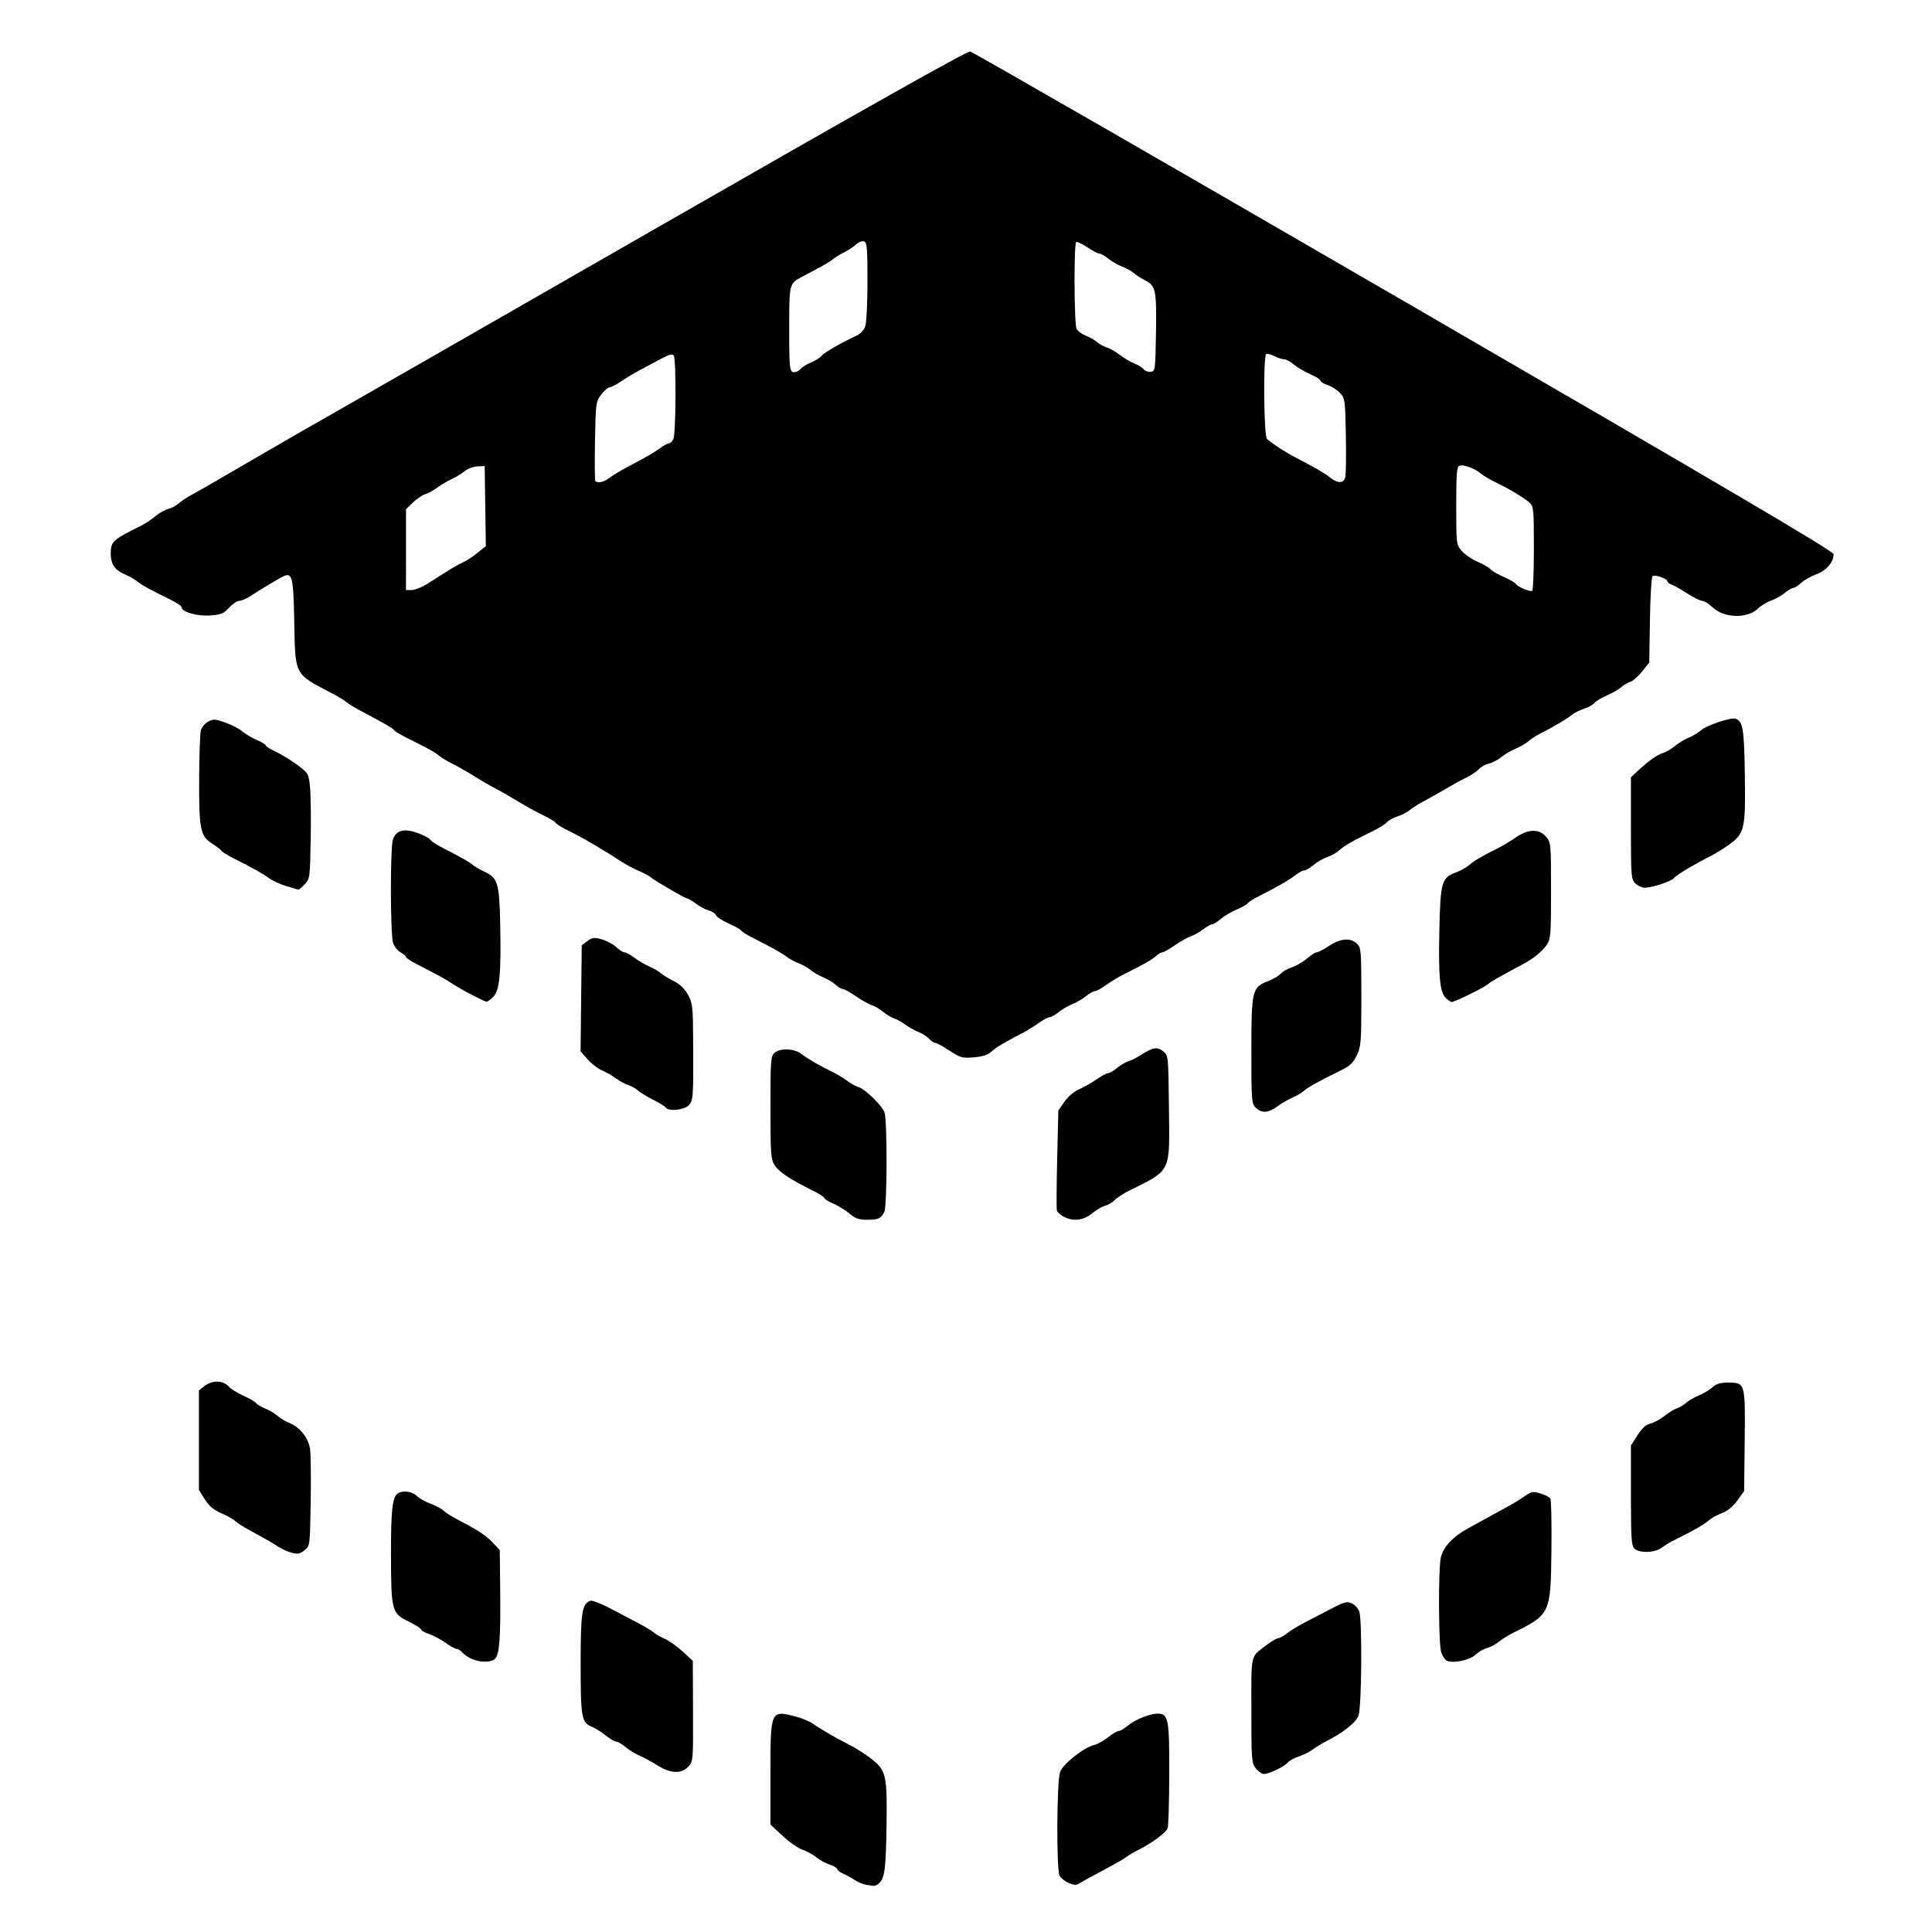 <?xml version="1.0" encoding="UTF-8" standalone="no"?>
<!-- Created with Inkscape (http://www.inkscape.org/) -->

<svg
   xmlns:dc="http://purl.org/dc/elements/1.1/"
   xmlns:cc="http://creativecommons.org/ns#"
   xmlns:rdf="http://www.w3.org/1999/02/22-rdf-syntax-ns#"
   xmlns:svg="http://www.w3.org/2000/svg"
   xmlns="http://www.w3.org/2000/svg"
   xmlns:sodipodi="http://sodipodi.sourceforge.net/DTD/sodipodi-0.dtd"
   xmlns:inkscape="http://www.inkscape.org/namespaces/inkscape"
   version="1.1"
   id="svg64"
   width="1333.333"
   height="1333.333"
   viewBox="0 0 1333.333 1333.333"
   sodipodi:docname="logo.svg"
   inkscape:version="0.92.5 (2060ec1f9f, 2020-04-08)">
  <defs
     id="defs68" />
  <sodipodi:namedview
     pagecolor="#ffffff"
     bordercolor="#666666"
     borderopacity="1"
     objecttolerance="10"
     gridtolerance="10"
     guidetolerance="10"
     inkscape:pageopacity="0"
     inkscape:pageshadow="2"
     inkscape:window-width="1920"
     inkscape:window-height="1010"
     id="namedview66"
     showgrid="false"
     inkscape:zoom="0.30262502"
     inkscape:cx="701.33239"
     inkscape:cy="726.24916"
     inkscape:window-x="0"
     inkscape:window-y="0"
     inkscape:window-maximized="1"
     inkscape:current-layer="svg64" />
  <path
     style="fill:#000000;stroke-width:1.488"
     d="m 597.207,1300.615 c -2.036,-0.38 -5.385,-1.829 -7.442,-3.219 -2.057,-1.39 -5.582,-3.318 -7.833,-4.284 -2.251,-0.966 -4.093,-2.388 -4.093,-3.161 0,-0.773 -2.361,-2.184 -5.247,-3.136 -2.886,-0.952 -7.072,-3.251 -9.302,-5.109 -2.23,-1.857 -6.464,-4.162 -9.408,-5.121 -2.944,-0.959 -9.139,-5.268 -13.767,-9.575 l -8.414,-7.831 v -34.96 c 0,-44 0.043,-44.099 17.418,-39.592 4.206,1.091 9.481,3.268 11.721,4.837 5.839,4.09 16.562,10.301 25.186,14.589 4.093,2.035 10.791,6.28 14.883,9.434 10.784,8.309 11.471,11.338 10.891,48.038 -0.479,30.342 -1.35,35.756 -6.277,39.046 -1.723,1.151 -2.364,1.154 -8.316,0.043 z m 140.375,-1.117 c -2.596,-1.105 -5.442,-3.359 -6.325,-5.009 -2.277,-4.254 -1.99,-64.865 0.339,-71.552 1.939,-5.568 16.396,-17.007 23.652,-18.714 2.209,-0.519 6.487,-2.908 9.507,-5.308 3.02,-2.4 6.352,-4.364 7.405,-4.364 1.053,0 3.913,-1.683 6.357,-3.739 4.881,-4.107 15.046,-8.168 20.445,-8.168 7.39,0 8.092,3.661 7.979,41.633 -0.058,19.259 -0.56,36.144 -1.116,37.522 -1.221,3.022 -10.878,10.171 -19.803,14.661 -3.581,1.801 -7.515,4.12 -8.743,5.153 -1.228,1.033 -8.196,5.025 -15.484,8.872 -7.289,3.847 -14.656,7.901 -16.372,9.009 -2.62,1.692 -3.875,1.693 -7.84,0.012 z m 129.105,-79.102 c -2.929,-3.724 -3.085,-5.752 -3.085,-40.185 0,-40.26 -0.975,-36.245 10.995,-45.288 3.182,-2.404 6.608,-4.371 7.613,-4.371 1.005,0 3.702,-1.507 5.993,-3.349 2.291,-1.842 8.082,-5.358 12.868,-7.814 4.786,-2.456 13.064,-6.742 18.396,-9.524 8.341,-4.353 10.213,-4.823 13.408,-3.367 2.043,0.931 4.371,3.419 5.173,5.528 2.12,5.575 1.714,65.689 -0.486,71.969 -1.681,4.8 -11.005,12.092 -23.358,18.269 -2.046,1.023 -5.73,3.307 -8.186,5.076 -2.456,1.768 -6.923,4.002 -9.927,4.964 -3.004,0.962 -6.353,2.825 -7.442,4.141 -2.31,2.792 -12.761,7.794 -16.383,7.841 -1.373,0.018 -3.885,-1.732 -5.581,-3.889 z m -412.893,-2.037 c -3.876,-2.458 -9.426,-5.463 -12.331,-6.677 -2.906,-1.214 -7.284,-3.891 -9.729,-5.949 -2.445,-2.058 -5.307,-3.741 -6.36,-3.741 -1.053,0 -4.329,-1.919 -7.28,-4.265 -2.952,-2.346 -7.31,-5.07 -9.686,-6.054 -7.094,-2.938 -7.682,-6.262 -7.682,-43.406 0,-35.441 0.89,-41.328 6.577,-43.51 1.222,-0.469 7.442,1.887 13.822,5.237 6.38,3.349 15.221,7.996 19.646,10.326 4.425,2.33 9.114,5.184 10.418,6.342 1.305,1.158 4.717,3.107 7.582,4.332 2.865,1.225 8.392,5.143 12.282,8.706 l 7.073,6.479 0.144,34.724 c 0.142,34.162 0.089,34.782 -3.239,38.325 -4.791,5.1 -12.311,4.792 -21.237,-0.868 z m -128.231,-73.499 c -2.456,-1.071 -5.385,-3.054 -6.508,-4.407 -1.123,-1.353 -2.864,-2.461 -3.869,-2.461 -1.005,0 -4.464,-1.91 -7.687,-4.245 -3.223,-2.335 -8.347,-5.066 -11.386,-6.069 -3.039,-1.003 -5.526,-2.417 -5.526,-3.142 0,-0.725 -3.851,-3.184 -8.558,-5.466 -11.666,-5.654 -12.091,-7.252 -12.195,-45.832 -0.083,-30.72 0.976,-40.273 4.726,-42.653 3.462,-2.197 10.038,-1.28 13.152,1.835 1.693,1.693 5.846,4.055 9.228,5.248 3.382,1.193 7.422,3.324 8.977,4.735 1.555,1.411 5.388,3.905 8.518,5.542 15.417,8.065 20.476,11.333 25.266,16.321 l 5.209,5.425 0.302,27.824 c 0.353,32.546 -0.52,44.202 -3.536,47.218 -2.68,2.68 -10.119,2.738 -16.115,0.125 z m 672.456,0.982 c -0.972,-0.667 -2.479,-3.084 -3.349,-5.372 -1.97,-5.182 -2.12,-59.41 -0.182,-66.165 2.086,-7.274 8.347,-13.852 18.528,-19.466 12.365,-6.819 21.32,-11.733 28.57,-15.679 3.343,-1.82 8.259,-4.862 10.923,-6.759 4.36,-3.104 5.421,-3.277 10.603,-1.724 3.167,0.949 6.251,2.523 6.854,3.499 0.603,0.975 0.931,16.798 0.73,35.162 -0.489,44.584 -0.559,44.734 -27.003,57.825 -2.865,1.419 -7.103,4.101 -9.417,5.961 -2.314,1.86 -5.998,3.803 -8.186,4.317 -2.188,0.514 -5.789,2.619 -8.002,4.676 -4.194,3.899 -16.489,6.181 -20.069,3.725 z m -798.35,-74.759 c -2.117,-0.642 -5.68,-2.366 -7.918,-3.833 -4.28,-2.805 -7.806,-4.826 -19.935,-11.431 -4.075,-2.219 -8.372,-4.997 -9.547,-6.173 -1.176,-1.176 -5.44,-3.559 -9.477,-5.295 -5.342,-2.298 -8.449,-4.913 -11.422,-9.611 l -4.083,-6.454 v -34.34 -34.34 l 3.922,-3.085 c 5.166,-4.063 12.651,-4.014 16.313,0.107 1.559,1.755 6.29,4.734 10.512,6.618 4.222,1.885 8.119,4.142 8.66,5.017 0.541,0.875 3.439,2.617 6.442,3.871 3.003,1.255 6.808,3.524 8.456,5.044 1.648,1.52 5.372,3.741 8.276,4.936 7.231,2.977 12.951,10.223 14.096,17.859 0.523,3.485 0.731,19.952 0.462,36.592 -0.48,29.724 -0.55,30.305 -4.002,33.097 -3.787,3.064 -4.862,3.206 -10.754,1.42 z m 928.222,-2.405 c -1.991,-1.991 -2.339,-7.448 -2.339,-36.706 v -34.368 l 4.557,-7.102 c 3.161,-4.926 5.874,-7.391 8.853,-8.046 2.362,-0.519 6.733,-2.881 9.713,-5.248 2.979,-2.368 6.865,-4.743 8.635,-5.279 1.77,-0.536 4.567,-2.205 6.215,-3.709 1.648,-1.504 5.667,-3.835 8.93,-5.181 3.263,-1.345 7.494,-3.889 9.402,-5.652 2.564,-2.37 5.361,-3.206 10.726,-3.206 11.888,0 11.936,0.171 11.489,40.415 l -0.383,34.462 -4.671,6.468 c -3.043,4.213 -6.753,7.248 -10.642,8.707 -3.284,1.232 -7.295,3.438 -8.913,4.902 -3.051,2.762 -11.113,7.412 -22.657,13.071 -3.684,1.806 -8.295,4.527 -10.247,6.047 -4.454,3.468 -15.378,3.716 -18.669,0.425 z M 586.449,837.651 c -2.689,-2.288 -7.735,-5.404 -11.214,-6.924 -3.479,-1.52 -6.325,-3.282 -6.325,-3.916 0,-0.634 -3.516,-2.901 -7.814,-5.036 -15.887,-7.895 -23.749,-13.141 -26.53,-17.701 -2.599,-4.263 -2.854,-7.81 -2.859,-39.797 -0.005,-32.135 0.226,-35.327 2.716,-37.581 3.954,-3.578 13.818,-3.186 18.82,0.748 4.186,3.293 12.466,8.083 21.526,12.453 2.813,1.357 7.166,4.003 9.674,5.879 2.508,1.877 6.181,3.906 8.162,4.51 4.533,1.381 15.955,12.529 17.794,17.367 1.992,5.24 1.878,65.027 -0.132,68.849 -2.359,4.486 -4.105,5.261 -11.911,5.287 -5.545,0.018 -8.044,-0.85 -11.907,-4.138 z m 147.471,1.914 c -2.154,-1.17 -4.191,-2.985 -4.527,-4.033 -0.336,-1.048 -0.248,-17.036 0.196,-35.528 l 0.806,-33.623 4.16,-5.995 c 2.505,-3.61 6.649,-7.094 10.418,-8.758 3.442,-1.52 8.871,-4.622 12.064,-6.894 3.193,-2.272 6.657,-4.13 7.7,-4.13 1.042,0 3.788,-1.583 6.102,-3.517 2.314,-1.934 5.873,-4.039 7.909,-4.677 2.036,-0.638 6.054,-2.674 8.93,-4.524 7.948,-5.113 11.04,-5.592 15.068,-2.333 3.547,2.87 3.557,2.971 3.966,38.359 0.533,46.149 1.964,43.127 -27.347,57.753 -4.174,2.083 -8.744,5.063 -10.156,6.624 -1.412,1.56 -4.3,3.272 -6.417,3.803 -2.117,0.531 -6.239,2.936 -9.16,5.343 -5.96,4.913 -13.157,5.69 -19.711,2.13 z m 132.659,-75.147 c -2.812,-2.812 -2.977,-4.961 -2.977,-38.844 0,-41.875 0.552,-44.251 11.226,-48.327 3.569,-1.363 7.607,-3.714 8.974,-5.224 1.367,-1.51 4.916,-3.537 7.887,-4.504 2.971,-0.967 7.601,-3.671 10.29,-6.009 2.689,-2.339 5.703,-4.255 6.698,-4.258 0.995,-0.004 4.823,-2.01 8.506,-4.459 7.908,-5.257 15.032,-5.805 19.349,-1.488 2.802,2.802 2.977,4.961 2.977,36.739 0,31.456 -0.218,34.212 -3.185,40.341 -2.64,5.453 -4.741,7.334 -12.279,10.992 -13.161,6.387 -21.757,11.196 -24.587,13.758 -1.362,1.233 -4.796,3.225 -7.631,4.427 -2.835,1.202 -7.462,3.907 -10.281,6.01 -6.156,4.593 -10.95,4.864 -14.966,0.848 z m -407.081,-0.028 c -0.516,-0.834 -4.406,-3.252 -8.646,-5.373 -4.24,-2.121 -9.048,-5.045 -10.685,-6.498 -1.637,-1.453 -4.651,-3.131 -6.698,-3.729 -2.046,-0.598 -5.773,-2.623 -8.28,-4.5 -2.508,-1.877 -6.872,-4.378 -9.698,-5.559 -2.826,-1.181 -7.316,-4.627 -9.978,-7.659 l -4.84,-5.512 0.398,-36.596 0.398,-36.596 3.863,-2.883 c 3.332,-2.487 4.684,-2.662 9.827,-1.277 3.28,0.883 7.771,3.281 9.981,5.328 2.209,2.047 4.857,3.723 5.883,3.723 1.027,0 4.174,1.721 6.993,3.824 2.819,2.103 7.446,4.808 10.281,6.01 2.835,1.202 6.269,3.194 7.631,4.427 1.362,1.233 5.405,3.719 8.985,5.525 4.395,2.217 7.61,5.298 9.901,9.488 3.119,5.703 3.405,8.166 3.537,30.511 0.24,40.788 0.116,42.563 -3.209,45.888 -3.206,3.206 -13.947,4.208 -15.645,1.46 z m 195.786,-39.299 c -4.475,-2.928 -8.892,-5.324 -9.816,-5.324 -0.924,0 -2.837,-1.278 -4.251,-2.841 -1.414,-1.562 -4.699,-3.679 -7.3,-4.703 -2.601,-1.024 -6.739,-3.333 -9.195,-5.131 -2.456,-1.798 -5.976,-3.746 -7.822,-4.33 -1.846,-0.584 -5.195,-2.598 -7.442,-4.476 -2.247,-1.878 -5.744,-3.934 -7.771,-4.57 -2.027,-0.635 -6.958,-3.406 -10.958,-6.157 -3.999,-2.751 -8.075,-5.002 -9.056,-5.002 -0.982,0 -3.182,-1.302 -4.891,-2.893 -1.708,-1.591 -5.676,-3.967 -8.818,-5.28 -3.142,-1.313 -7.061,-3.586 -8.71,-5.052 -1.648,-1.466 -5.341,-3.553 -8.206,-4.639 -2.865,-1.086 -6.299,-2.898 -7.631,-4.027 -2.636,-2.234 -11.019,-6.958 -23.224,-13.088 -4.282,-2.15 -8.195,-4.572 -8.695,-5.381 -0.5,-0.809 -4.428,-3.028 -8.729,-4.93 -4.301,-1.902 -8.204,-4.459 -8.673,-5.683 -0.469,-1.223 -2.674,-2.681 -4.898,-3.24 -2.224,-0.558 -6.193,-2.654 -8.819,-4.657 -2.626,-2.003 -5.381,-3.653 -6.122,-3.666 -1.477,-0.027 -22.548,-12.287 -25.522,-14.85 -1.017,-0.876 -4.701,-2.816 -8.186,-4.311 -3.485,-1.495 -8.772,-4.32 -11.748,-6.277 -12.486,-8.212 -27.239,-16.813 -36.498,-21.279 -4.222,-2.037 -8.135,-4.444 -8.695,-5.35 -0.56,-0.906 -4.473,-3.291 -8.695,-5.301 -4.222,-2.01 -12.03,-6.31 -17.351,-9.556 -5.321,-3.246 -12.353,-7.269 -15.628,-8.94 -3.274,-1.671 -9.637,-5.36 -14.139,-8.197 -4.502,-2.838 -11.394,-6.766 -15.315,-8.731 -3.921,-1.964 -8.274,-4.587 -9.674,-5.827 -2.516,-2.229 -7.063,-4.741 -22.238,-12.282 -4.282,-2.128 -8.182,-4.511 -8.666,-5.295 -0.789,-1.276 -6.585,-4.605 -24.396,-14.01 -3.1,-1.637 -6.829,-3.981 -8.286,-5.209 -1.457,-1.228 -5.852,-3.907 -9.768,-5.953 -26.684,-13.947 -25.621,-11.924 -26.382,-50.162 -0.619,-31.101 -1.378,-33.934 -8.155,-30.422 -4.005,2.076 -14.952,8.667 -21.974,13.231 -2.829,1.839 -6.354,3.346 -7.832,3.349 -1.479,0.004 -4.636,2.138 -7.016,4.744 -3.714,4.066 -5.556,4.827 -12.987,5.365 -8.919,0.645 -19.726,-2.412 -19.726,-5.581 0,-0.871 -3.516,-3.293 -7.814,-5.383 -13.098,-6.369 -20.034,-10.191 -22.92,-12.628 -1.515,-1.279 -5.552,-3.536 -8.972,-5.015 -7.158,-3.096 -9.849,-7.994 -9.138,-16.628 0.495,-6.012 2.649,-7.746 20.566,-16.563 2.865,-1.41 7.398,-4.411 10.074,-6.668 2.675,-2.258 6.694,-4.538 8.93,-5.066 2.236,-0.529 5.469,-2.232 7.184,-3.785 1.715,-1.553 5.399,-4.035 8.186,-5.516 2.787,-1.48 9.086,-5.048 13.998,-7.927 4.912,-2.88 15.293,-8.903 23.069,-13.386 7.777,-4.482 20.741,-11.991 28.809,-16.686 8.068,-4.695 19.789,-11.409 26.046,-14.92 6.257,-3.511 108.492,-62.102 227.188,-130.203 C 596.153,75.285 667.426,35.17 669.56,35.557 c 1.74,0.315 136.499,77.871 299.464,172.347 222.555,129.022 296.317,172.458 296.367,174.521 0.132,5.426 -4.892,11.337 -11.789,13.869 -3.712,1.363 -8.46,4.042 -10.552,5.954 -2.091,1.912 -4.551,3.476 -5.467,3.476 -0.916,0 -3.558,1.567 -5.872,3.483 -2.314,1.916 -6.532,4.277 -9.374,5.247 -2.842,0.97 -6.953,3.475 -9.136,5.566 -7.427,7.115 -23.465,6.611 -31.417,-0.988 -2.52,-2.408 -5.677,-4.378 -7.015,-4.378 -1.339,0 -6.075,-2.346 -10.525,-5.213 -4.45,-2.867 -9.283,-5.591 -10.74,-6.054 -1.457,-0.462 -2.649,-1.384 -2.649,-2.048 0,-1.98 -8.958,-5.114 -10.415,-3.644 -0.726,0.732 -1.526,14.421 -1.778,30.419 l -0.458,29.088 -4.898,6.18 c -2.694,3.399 -6.378,6.628 -8.186,7.176 -1.808,0.548 -4.627,2.214 -6.264,3.702 -1.637,1.488 -6,3.999 -9.695,5.579 -3.695,1.58 -7.6,3.935 -8.677,5.233 -1.077,1.298 -4.416,3.146 -7.421,4.108 -3.004,0.961 -6.802,2.899 -8.439,4.307 -2.882,2.478 -13.165,8.52 -22.325,13.119 -2.456,1.233 -5.814,3.453 -7.462,4.934 -1.648,1.481 -5.661,3.806 -8.918,5.166 -3.256,1.361 -7.752,4.015 -9.99,5.898 -2.239,1.884 -6.026,3.854 -8.416,4.379 -2.39,0.525 -5.546,2.28 -7.013,3.901 -1.466,1.621 -5.387,4.253 -8.712,5.849 -3.325,1.597 -9.395,4.908 -13.488,7.359 -4.093,2.451 -10.791,6.217 -14.884,8.37 -4.093,2.153 -8.781,5.097 -10.418,6.543 -1.637,1.446 -5.435,3.416 -8.439,4.377 -3.004,0.961 -6.326,2.789 -7.382,4.061 -1.056,1.272 -5.296,3.961 -9.421,5.975 -14.27,6.965 -19.95,10.199 -23.393,13.318 -1.901,1.722 -5.684,3.877 -8.405,4.787 -2.722,0.911 -6.959,3.348 -9.416,5.415 -2.457,2.068 -5.331,3.759 -6.386,3.759 -1.055,0 -3.598,1.322 -5.652,2.937 -4.413,3.471 -13.738,8.879 -24.545,14.234 -4.282,2.122 -8.207,4.54 -8.722,5.373 -0.515,0.834 -3.963,2.813 -7.663,4.399 -3.699,1.586 -8.7,4.544 -11.113,6.574 -2.413,2.03 -5.109,3.691 -5.993,3.691 -0.883,0 -3.678,1.578 -6.211,3.507 -2.533,1.929 -6.264,4.031 -8.292,4.672 -2.027,0.641 -6.958,3.417 -10.958,6.168 -3.999,2.751 -7.981,5.002 -8.848,5.002 -0.867,0 -2.868,1.172 -4.447,2.605 -2.813,2.552 -8.606,5.836 -21.829,12.376 -3.633,1.797 -9.259,5.189 -12.502,7.538 -3.243,2.349 -6.749,4.272 -7.792,4.272 -1.042,0 -3.788,1.552 -6.102,3.449 -2.314,1.897 -6.551,4.363 -9.416,5.481 -2.865,1.118 -7.102,3.584 -9.416,5.481 -2.314,1.897 -5.06,3.449 -6.102,3.449 -1.042,0 -4.507,1.844 -7.7,4.098 -3.193,2.254 -8.149,5.322 -11.014,6.819 -13.691,7.151 -18.588,10.084 -21.675,12.985 -2.342,2.2 -5.964,3.365 -12.046,3.876 -8.057,0.676 -9.296,0.338 -16.833,-4.594 z M 1058.577,378.333 c 0,-27.235 -0.159,-28.849 -3.114,-31.522 -3.663,-3.315 -14.244,-9.637 -23.677,-14.147 -3.684,-1.761 -8.037,-4.353 -9.674,-5.76 -4.152,-3.567 -12.157,-6.524 -14.857,-5.488 -1.904,0.731 -2.259,5.069 -2.259,27.59 0,26.267 0.063,26.798 3.687,31.104 2.028,2.41 6.947,5.784 10.933,7.498 3.985,1.714 8.04,4.074 9.011,5.244 0.971,1.17 5.055,3.542 9.075,5.272 4.021,1.73 7.763,3.878 8.318,4.775 1.294,2.093 9.942,5.754 11.426,4.837 0.622,-0.384 1.131,-13.616 1.131,-29.403 z m -764.009,24.787 c 3.629,-2.251 9.744,-6.122 13.588,-8.601 3.844,-2.48 8.881,-5.334 11.192,-6.344 2.312,-1.009 6.847,-3.96 10.078,-6.557 l 5.875,-4.722 -0.404,-27.632 -0.404,-27.632 -5.053,0.243 c -2.779,0.134 -6.798,1.659 -8.93,3.39 -2.132,1.731 -6.178,4.194 -8.991,5.474 -2.813,1.28 -7.166,3.863 -9.674,5.74 -2.508,1.877 -6.234,3.913 -8.28,4.525 -2.046,0.612 -5.89,3.201 -8.542,5.754 l -4.821,4.642 -0.016,27.907 -0.016,27.907 h 3.9 c 2.145,0 6.869,-1.842 10.498,-4.093 z m 125.678,-73.1 c 1.952,-1.527 7.158,-4.708 11.568,-7.07 17.008,-9.107 19.16,-10.348 23.592,-13.596 2.513,-1.842 5.279,-3.349 6.147,-3.349 0.868,0 2.272,-1.295 3.119,-2.879 1.805,-3.372 2.09,-54.974 0.319,-57.763 -0.885,-1.393 -3.184,-0.77 -9.279,2.514 -4.457,2.401 -11.117,5.961 -14.801,7.912 -3.684,1.951 -9.303,5.34 -12.487,7.533 -3.184,2.192 -6.666,3.986 -7.738,3.986 -1.072,0 -3.659,2.242 -5.749,4.983 -3.7,4.851 -3.814,5.698 -4.309,31.983 -0.28,14.85 -0.167,27.343 0.252,27.761 1.592,1.592 5.953,0.654 9.366,-2.015 z m 508.173,-0.705 c 0.48,-1.914 0.661,-14.922 0.4,-28.907 -0.455,-24.465 -0.608,-25.57 -4.041,-29.22 -1.962,-2.086 -5.813,-4.535 -8.558,-5.44 -2.745,-0.906 -4.99,-2.289 -4.99,-3.073 0,-0.784 -3.1,-2.755 -6.89,-4.379 -3.789,-1.624 -8.864,-4.614 -11.277,-6.645 -2.413,-2.03 -5.508,-3.695 -6.877,-3.7 -1.37,-0.005 -4.402,-1.006 -6.738,-2.225 -2.336,-1.219 -4.848,-1.845 -5.581,-1.391 -2.185,1.35 -1.687,56.79 0.527,58.661 4.422,3.738 12.818,9.161 19.721,12.737 13.577,7.034 19.727,10.605 23.853,13.851 5.371,4.225 9.349,4.123 10.452,-0.269 z M 552.609,254.571 c 1.058,-1.275 4.322,-3.306 7.252,-4.514 2.93,-1.207 6.05,-3.149 6.933,-4.315 1.681,-2.22 13.846,-9.311 23.247,-13.551 3.657,-1.65 6.029,-3.99 7.07,-6.974 0.87,-2.495 1.566,-16.324 1.566,-31.107 0,-22.673 -0.342,-26.746 -2.308,-27.501 -1.282,-0.492 -3.764,0.444 -5.581,2.105 -1.8,1.645 -5.617,4.155 -8.482,5.577 -2.865,1.422 -6.265,3.509 -7.556,4.636 -2.135,1.866 -5.44,3.74 -22.596,12.815 -6.85,3.623 -7.396,5.585 -7.486,26.892 -0.147,34.829 0.141,38.255 3.223,38.255 1.537,0 3.66,-1.043 4.719,-2.319 z M 797.786,229.355 c 0.456,-29.427 -0.134,-32.151 -7.804,-36.021 -2.485,-1.254 -5.857,-3.432 -7.494,-4.841 -1.637,-1.409 -5.321,-3.462 -8.186,-4.563 -2.865,-1.101 -7.102,-3.553 -9.416,-5.45 -2.314,-1.897 -5.06,-3.449 -6.102,-3.449 -1.042,0 -4.815,-1.962 -8.385,-4.359 -3.57,-2.398 -7.019,-4.032 -7.666,-3.633 -1.691,1.045 -1.453,56.784 0.256,59.978 0.787,1.471 3.634,3.545 6.325,4.608 2.692,1.063 6.234,3.087 7.871,4.498 1.637,1.411 4.651,3.066 6.698,3.679 2.046,0.613 6.065,2.914 8.93,5.115 2.865,2.2 7.364,4.862 9.997,5.915 2.633,1.053 5.589,2.879 6.567,4.058 0.979,1.179 3.178,1.944 4.886,1.7 3.001,-0.429 3.121,-1.358 3.522,-27.234 z M 325.448,686.458 c -4.975,-2.59 -11.003,-6.034 -13.395,-7.654 -4.282,-2.898 -10.883,-6.517 -24.814,-13.603 -3.888,-1.978 -7.07,-4.127 -7.07,-4.775 0,-0.648 -1.642,-2.058 -3.65,-3.132 -2.007,-1.074 -4.351,-3.966 -5.209,-6.427 -1.986,-5.697 -2.072,-66.488 -0.101,-71.671 2.326,-6.118 7.334,-7.556 16.136,-4.632 4.113,1.366 8.315,3.492 9.338,4.724 1.022,1.232 4.255,3.471 7.184,4.976 14.143,7.266 20.178,10.661 22.327,12.562 1.29,1.141 5.017,3.318 8.281,4.837 9.075,4.223 10.174,7.933 10.743,36.244 0.689,34.276 -0.411,45.635 -4.851,50.075 -1.928,1.928 -4.039,3.434 -4.69,3.346 -0.651,-0.088 -5.254,-2.28 -10.23,-4.87 z m 672.228,2.176 c -4.046,-4.046 -5.046,-15.033 -4.316,-47.429 0.729,-32.357 1.618,-35.474 11.114,-38.982 3.397,-1.255 7.537,-3.513 9.199,-5.017 3.248,-2.939 9.062,-6.375 19.377,-11.452 3.561,-1.752 9.328,-5.198 12.817,-7.657 8.562,-6.035 16.25,-6.305 21.038,-0.739 3.425,3.981 3.484,4.61 3.511,37.137 0.025,29.105 -0.287,33.566 -2.591,37.071 -3.139,4.776 -9.271,9.826 -16.849,13.876 -18.131,9.691 -21.659,11.708 -23.859,13.641 -2.716,2.387 -23.084,12.405 -25.221,12.405 -0.752,0 -2.652,-1.284 -4.221,-2.854 z M 197.566,611.526 c -4.093,-1.242 -9.416,-3.683 -11.828,-5.426 -4.618,-3.336 -11.346,-7.108 -24.236,-13.587 -4.282,-2.152 -8.189,-4.567 -8.683,-5.366 -0.494,-0.799 -3.393,-3.028 -6.442,-4.953 -8.117,-5.124 -9.115,-10.136 -8.94,-44.923 0.082,-16.277 0.612,-31.259 1.178,-33.293 0.566,-2.034 2.802,-4.693 4.968,-5.909 3.543,-1.989 4.731,-1.933 11.845,0.557 4.349,1.522 9.581,4.226 11.628,6.009 2.046,1.783 6.567,4.47 10.046,5.972 3.479,1.502 6.325,3.225 6.325,3.829 0,0.604 3.105,2.558 6.901,4.342 3.795,1.784 10.438,5.857 14.76,9.05 7.717,5.701 7.877,5.975 8.843,15.152 0.541,5.14 0.764,21.517 0.495,36.393 -0.474,26.255 -0.593,27.159 -4.096,30.883 -1.985,2.11 -3.994,3.767 -4.465,3.682 -0.471,-0.085 -4.206,-1.171 -8.299,-2.412 z m 930.963,-1.898 c -2.808,-2.809 -2.977,-4.961 -2.977,-38.102 v -35.125 l 5.05,-4.688 c 7.317,-6.793 13.034,-10.806 17.276,-12.125 2.046,-0.636 5.644,-2.765 7.994,-4.729 2.35,-1.965 6.694,-4.584 9.654,-5.821 2.96,-1.237 6.73,-3.496 8.378,-5.021 3.698,-3.421 20.884,-9.174 23.923,-8.007 5.035,1.932 5.857,6.916 6.339,38.457 0.566,37.021 -0.172,40.503 -10.149,47.91 -3.684,2.734 -9.711,6.5 -13.395,8.367 -11.845,6.005 -23.522,13.019 -25.359,15.233 -1.99,2.397 -14.951,6.628 -20.306,6.628 -1.898,0 -4.79,-1.34 -6.427,-2.977 z"
     id="path74"
     inkscape:connector-curvature="0" />
</svg>

